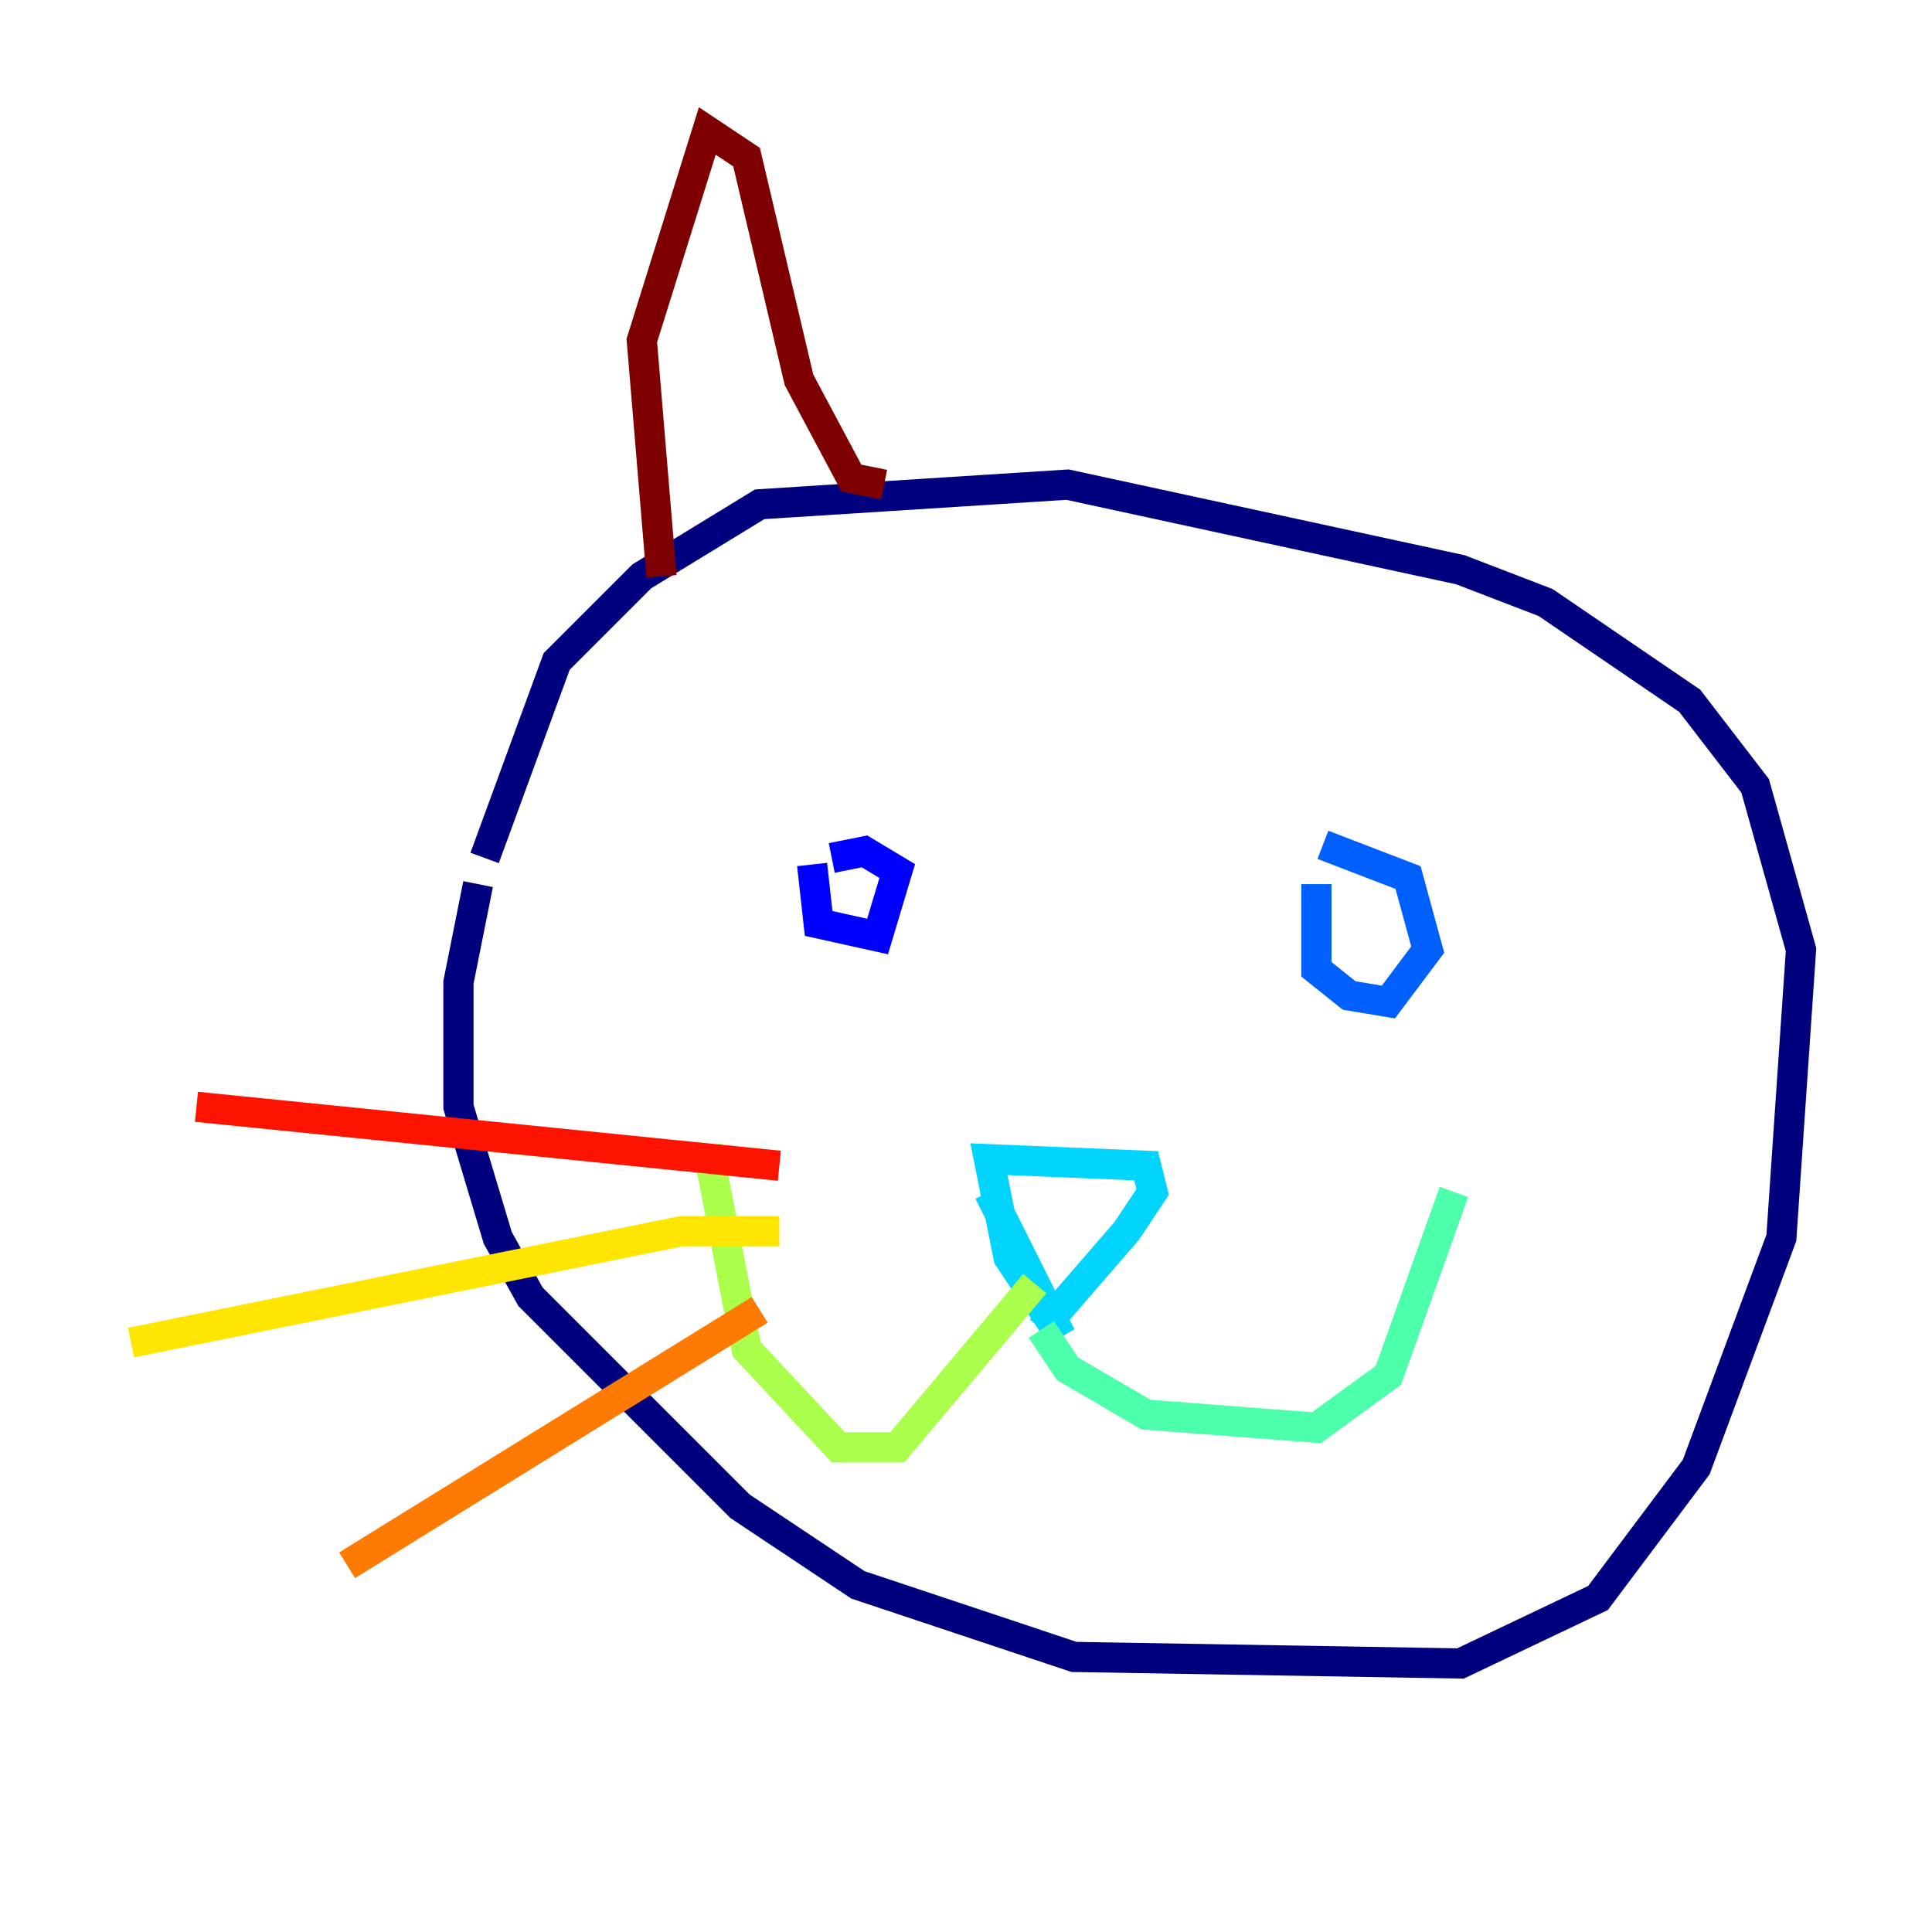 <?xml version="1.0" encoding="utf-8" ?>
<svg baseProfile="tiny" height="128" version="1.2" viewBox="0,0,128,128" width="128" xmlns="http://www.w3.org/2000/svg" xmlns:ev="http://www.w3.org/2001/xml-events" xmlns:xlink="http://www.w3.org/1999/xlink"><defs /><polyline fill="none" points="31.675,58.576 30.373,65.085 30.373,73.329 32.976,82.007 35.146,85.912 49.031,99.797 56.841,105.003 71.159,109.776 96.759,110.21 105.871,105.871 112.38,97.193 118.02,82.007 119.322,62.915 116.285,52.068 111.946,46.427 102.4,39.919 96.759,37.749 70.725,32.108 50.332,33.41 42.522,38.183 36.881,43.824 32.108,56.841" stroke="#00007f" stroke-width="2" /><polyline fill="none" points="53.803,57.275 54.237,61.18 58.142,62.047 59.444,57.709 57.275,56.407 55.105,56.841" stroke="#0000fe" stroke-width="2" /><polyline fill="none" points="87.214,58.576 87.214,64.217 89.383,65.953 91.986,66.386 94.59,62.915 93.288,58.142 87.647,55.973" stroke="#0060ff" stroke-width="2" /><polyline fill="none" points="65.519,78.969 70.291,88.515 66.82,83.308 65.519,76.8 75.932,77.234 76.366,78.969 74.63,81.573 68.99,88.081" stroke="#00d4ff" stroke-width="2" /><polyline fill="none" points="68.99,88.081 70.725,90.685 75.932,93.722 87.214,94.59 91.986,91.119 96.325,78.969" stroke="#4cffaa" stroke-width="2" /><polyline fill="none" points="68.556,85.044 59.444,95.891 55.539,95.891 49.464,89.383 46.861,75.932" stroke="#aaff4c" stroke-width="2" /><polyline fill="none" points="51.634,81.573 45.125,81.573 8.678,88.949" stroke="#ffe500" stroke-width="2" /><polyline fill="none" points="50.332,86.78 22.997,103.702" stroke="#ff7a00" stroke-width="2" /><polyline fill="none" points="51.634,77.234 13.017,73.329" stroke="#fe1200" stroke-width="2" /><polyline fill="none" points="43.824,38.183 42.522,22.563 46.861,8.678 49.464,10.414 52.936,25.166 56.407,31.675 58.576,32.108" stroke="#7f0000" stroke-width="2" /></svg>
